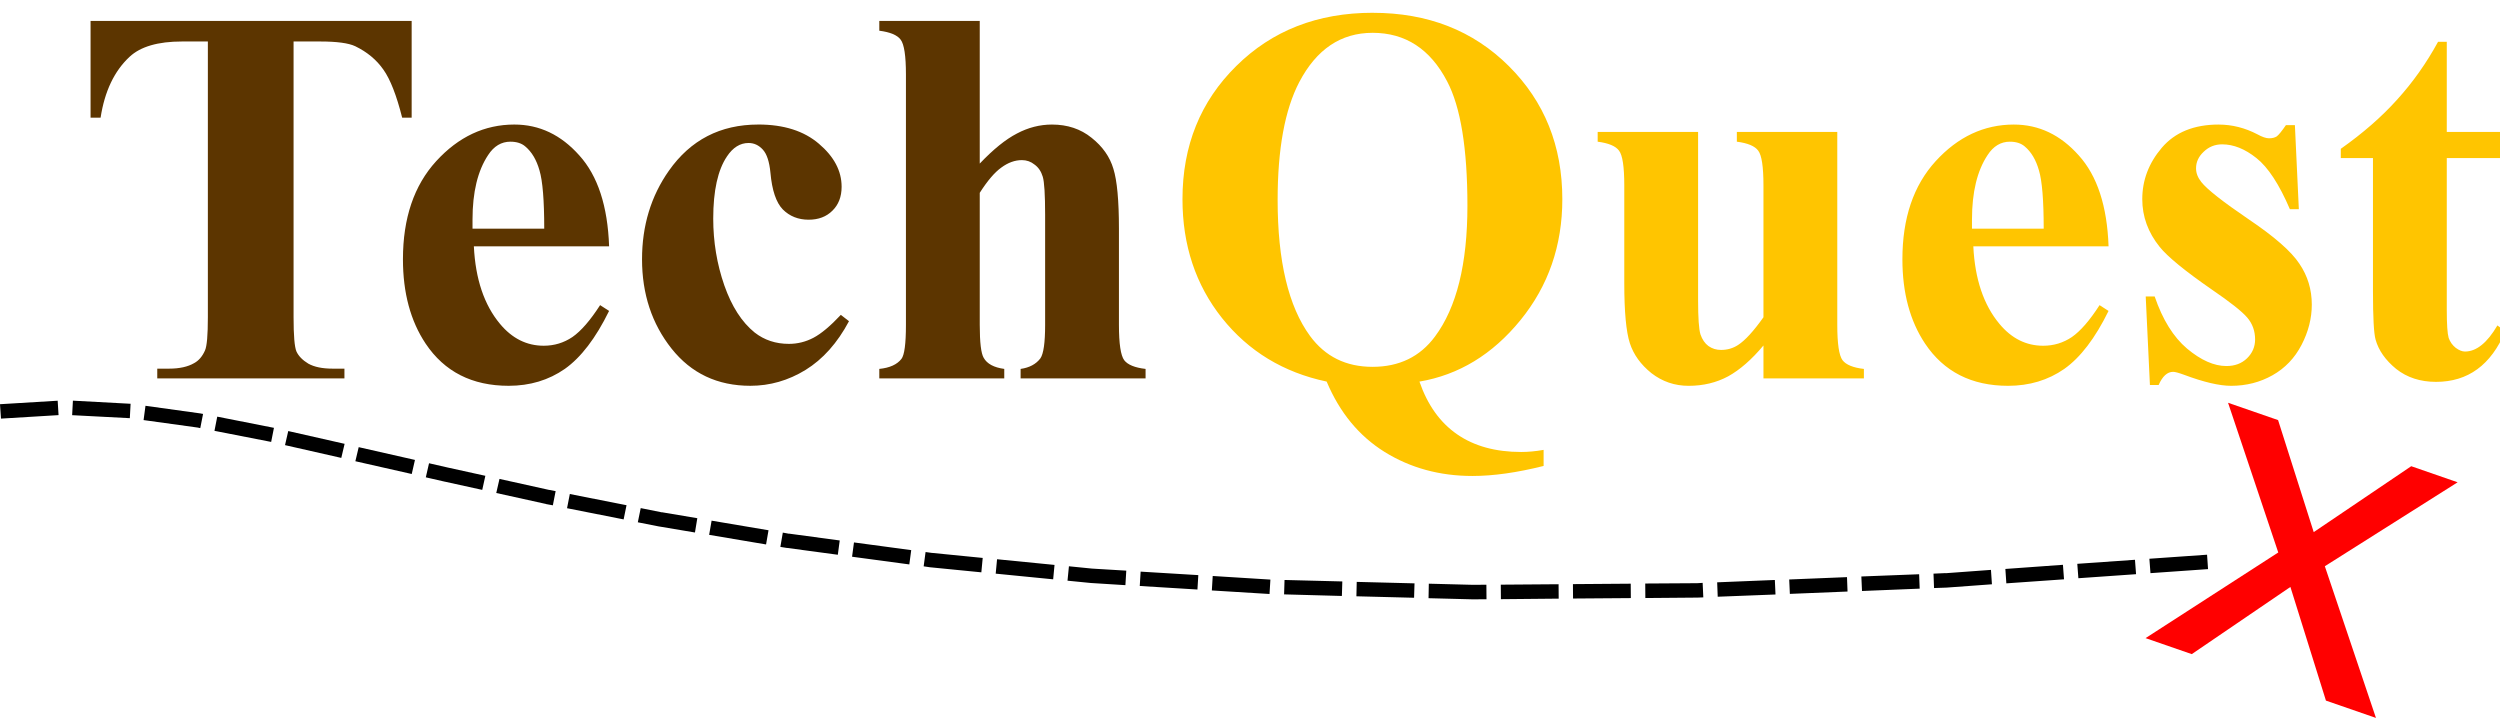 <?xml version="1.0" encoding="UTF-8" standalone="no"?>
<!-- Created with Inkscape (http://www.inkscape.org/) -->

<svg
   xmlns:dc="http://purl.org/dc/elements/1.1/"
   xmlns:cc="http://creativecommons.org/ns#"
   xmlns:rdf="http://www.w3.org/1999/02/22-rdf-syntax-ns#"
   xmlns:svg="http://www.w3.org/2000/svg"
   xmlns="http://www.w3.org/2000/svg"
   xmlns:sodipodi="http://sodipodi.sourceforge.net/DTD/sodipodi-0.dtd"
   xmlns:inkscape="http://www.inkscape.org/namespaces/inkscape"
   width="45.812mm"
   height="13.156mm"
   viewBox="0 0 45.812 13.156"
   version="1.1"
   id="svg4608"
   sodipodi:docname="logo.svg"
   inkscape:version="0.92.4 (5da689c313, 2019-01-14)">
  <defs
     id="defs4602" />
  <sodipodi:namedview
     id="base"
     pagecolor="#ffffff"
     bordercolor="#666666"
     borderopacity="1.0"
     inkscape:pageopacity="0.0"
     inkscape:pageshadow="2"
     inkscape:zoom="1.979899"
     inkscape:cx="96.148616"
     inkscape:cy="-9.2643421"
     inkscape:document-units="mm"
     inkscape:current-layer="g5329"
     showgrid="false"
     inkscape:pagecheckerboard="true"
     fit-margin-top="0"
     fit-margin-left="0"
     fit-margin-right="0"
     fit-margin-bottom="0"
     inkscape:window-width="1366"
     inkscape:window-height="705"
     inkscape:window-x="-8"
     inkscape:window-y="-8"
     inkscape:window-maximized="1" />
  <g
     inkscape:label="Layer 1"
     inkscape:groupmode="layer"
     id="layer1"
     transform="translate(-10.949,-136.048)">
    <g
       aria-label="TechQuest"
       style="font-style:normal;font-variant:normal;font-weight:bold;font-stretch:normal;font-size:10.583px;line-height:0;font-family:serif;-inkscape-font-specification:'serif Bold';letter-spacing:0px;word-spacing:0px;fill:#000000;fill-opacity:1;stroke:none;stroke-width:0.265"
       id="text5155" />
    <g
       id="g5329"
       transform="translate(-4.41,-12.695)">
      <path
         transform="scale(0.265)"
         id="path5298"
         d="m 64.221,562.742 v 6.691 h 0.693 c 0.28,-1.823 0.947,-3.227 2.004,-4.211 0.753,-0.705 1.964,-1.059 3.629,-1.059 h 1.785 v 19.068 c 0,1.24 -0.066,2.005 -0.199,2.297 -0.182,0.413 -0.432,0.705 -0.748,0.875 -0.438,0.255 -1.015,0.383 -1.732,0.383 h -0.82 v 0.674 h 12.943 v -0.674 h -0.82 c -0.705,0 -1.265,-0.115 -1.678,-0.346 -0.401,-0.243 -0.674,-0.524 -0.82,-0.84 -0.134,-0.316 -0.199,-1.105 -0.199,-2.369 v -19.068 h 1.84 c 1.155,0 1.964,0.109 2.426,0.328 0.826,0.401 1.475,0.942 1.949,1.623 0.474,0.668 0.906,1.775 1.295,3.318 h 0.656 v -6.691 z m 54.541,0 v 0.676 c 0.753,0.097 1.246,0.303 1.477,0.619 0.243,0.316 0.365,1.118 0.365,2.406 v 17.318 c 0,1.3 -0.104,2.084 -0.311,2.352 -0.304,0.389 -0.814,0.619 -1.531,0.691 v 0.656 h 8.641 v -0.656 c -0.717,-0.097 -1.191,-0.352 -1.422,-0.766 -0.182,-0.304 -0.273,-1.062 -0.273,-2.277 v -9.133 c 0.535,-0.839 1.034,-1.422 1.496,-1.75 0.462,-0.34 0.936,-0.512 1.422,-0.512 0.328,0 0.62,0.104 0.875,0.311 0.267,0.194 0.455,0.473 0.564,0.838 0.109,0.352 0.164,1.235 0.164,2.645 v 7.602 c 0,1.227 -0.109,1.998 -0.328,2.314 -0.304,0.401 -0.76,0.643 -1.367,0.729 v 0.656 h 8.641 v -0.656 c -0.741,-0.085 -1.234,-0.286 -1.477,-0.602 -0.243,-0.328 -0.365,-1.141 -0.365,-2.441 v -6.654 c 0,-1.944 -0.128,-3.324 -0.383,-4.139 -0.243,-0.826 -0.746,-1.543 -1.512,-2.15 -0.753,-0.608 -1.665,-0.912 -2.734,-0.912 -0.839,0 -1.648,0.208 -2.426,0.621 -0.778,0.401 -1.635,1.094 -2.57,2.078 v -9.863 z m -25.229,7.164 c -2.066,0 -3.871,0.846 -5.414,2.535 -1.531,1.677 -2.297,3.938 -2.297,6.781 0,2.321 0.523,4.264 1.568,5.832 1.3,1.944 3.214,2.918 5.742,2.918 1.47,0 2.765,-0.39 3.883,-1.168 1.118,-0.79 2.139,-2.126 3.062,-4.01 l -0.621,-0.4 c -0.681,1.057 -1.319,1.792 -1.914,2.205 -0.595,0.401 -1.257,0.602 -1.986,0.602 -1.179,0 -2.187,-0.505 -3.025,-1.514 -1.094,-1.312 -1.695,-3.099 -1.805,-5.359 h 9.352 c -0.097,-2.783 -0.784,-4.879 -2.061,-6.289 -1.264,-1.422 -2.759,-2.133 -4.484,-2.133 z m 16.861,0 c -2.625,0 -4.685,1.065 -6.18,3.191 -1.24,1.762 -1.859,3.804 -1.859,6.125 0,2.406 0.682,4.466 2.043,6.18 1.361,1.714 3.177,2.57 5.449,2.57 1.349,0 2.62,-0.365 3.811,-1.094 1.203,-0.741 2.206,-1.866 3.008,-3.373 l -0.564,-0.438 c -0.729,0.778 -1.362,1.306 -1.896,1.586 -0.535,0.28 -1.1,0.42 -1.695,0.42 -0.911,0 -1.701,-0.263 -2.369,-0.785 -0.887,-0.717 -1.587,-1.803 -2.098,-3.262 -0.51,-1.47 -0.766,-3.009 -0.766,-4.613 0,-1.932 0.317,-3.365 0.949,-4.301 0.413,-0.62 0.911,-0.93 1.494,-0.93 0.377,0 0.705,0.151 0.984,0.455 0.28,0.304 0.456,0.838 0.529,1.604 0.109,1.215 0.394,2.061 0.855,2.535 0.474,0.474 1.07,0.711 1.787,0.711 0.681,0 1.227,-0.208 1.641,-0.621 0.425,-0.413 0.639,-0.965 0.639,-1.658 0,-1.094 -0.523,-2.084 -1.568,-2.971 -1.033,-0.887 -2.431,-1.332 -4.193,-1.332 z m -17.135,1.186 c 0.425,0 0.766,0.109 1.021,0.328 0.45,0.377 0.778,0.929 0.984,1.658 0.219,0.729 0.328,2.073 0.328,4.029 h -4.959 v -0.639 c 0,-1.884 0.359,-3.366 1.076,-4.447 0.401,-0.62 0.917,-0.93 1.549,-0.93 z"
         style="font-style:normal;font-variant:normal;font-weight:bold;font-stretch:normal;font-size:10.583px;line-height:0;font-family:serif;-inkscape-font-specification:'serif Bold';letter-spacing:0px;word-spacing:0px;fill:#5c3500;fill-opacity:1;stroke:none;stroke-width:1"
         inkscape:connector-curvature="0" />
      <path
         transform="scale(0.265)"
         id="path5306"
         d="m 152.887,562.178 c -3.816,0 -6.962,1.227 -9.441,3.682 -2.479,2.443 -3.719,5.513 -3.719,9.207 0,3.184 0.911,5.924 2.734,8.221 1.835,2.297 4.247,3.761 7.236,4.393 0.899,2.139 2.235,3.761 4.01,4.867 1.786,1.106 3.81,1.66 6.07,1.66 1.446,0 3.087,-0.232 4.922,-0.693 v -1.111 c -0.547,0.097 -1.063,0.145 -1.549,0.145 -1.774,0 -3.251,-0.406 -4.43,-1.221 -1.179,-0.814 -2.048,-2.03 -2.607,-3.646 2.722,-0.462 5.05,-1.876 6.982,-4.246 1.932,-2.37 2.898,-5.159 2.898,-8.367 0,-3.682 -1.234,-6.752 -3.701,-9.207 -2.467,-2.455 -5.602,-3.682 -9.406,-3.682 z m -0.018,1.385 c 2.273,0 3.992,1.119 5.158,3.355 0.936,1.774 1.404,4.642 1.404,8.604 0,4.023 -0.747,7.036 -2.242,9.041 -1.033,1.398 -2.473,2.098 -4.32,2.098 -1.835,0 -3.275,-0.711 -4.32,-2.133 -1.495,-2.042 -2.242,-5.177 -2.242,-9.406 0,-3.524 0.498,-6.24 1.494,-8.148 1.191,-2.273 2.881,-3.41 5.068,-3.41 z m 73.682,0.621 c -0.802,1.47 -1.743,2.801 -2.824,3.992 -1.069,1.191 -2.371,2.327 -3.902,3.408 v 0.639 h 2.225 v 9.205 c 0,1.823 0.06,2.94 0.182,3.354 0.207,0.741 0.681,1.416 1.422,2.023 0.753,0.596 1.672,0.895 2.754,0.895 2.212,0 3.809,-1.167 4.793,-3.5 l -0.547,-0.402 c -0.705,1.203 -1.452,1.805 -2.242,1.805 -0.194,0 -0.406,-0.084 -0.637,-0.254 -0.231,-0.182 -0.395,-0.414 -0.492,-0.693 -0.085,-0.292 -0.129,-0.93 -0.129,-1.914 v -10.518 h 4.047 v -1.805 h -4.047 v -6.234 z m -29.33,5.723 c -2.066,0 -3.871,0.846 -5.414,2.535 -1.531,1.677 -2.297,3.938 -2.297,6.781 0,2.321 0.523,4.264 1.568,5.832 1.3,1.944 3.214,2.918 5.742,2.918 1.47,0 2.765,-0.39 3.883,-1.168 1.118,-0.79 2.139,-2.126 3.062,-4.01 l -0.621,-0.4 c -0.681,1.057 -1.319,1.792 -1.914,2.205 -0.595,0.401 -1.257,0.602 -1.986,0.602 -1.179,0 -2.187,-0.505 -3.025,-1.514 -1.094,-1.312 -1.695,-3.099 -1.805,-5.359 h 9.352 c -0.097,-2.783 -0.784,-4.879 -2.061,-6.289 -1.264,-1.422 -2.759,-2.133 -4.484,-2.133 z m 14.164,0 c -1.714,0 -3.026,0.536 -3.938,1.605 -0.899,1.057 -1.35,2.242 -1.35,3.555 0,1.203 0.401,2.302 1.203,3.299 0.547,0.681 1.75,1.665 3.609,2.953 1.264,0.863 2.079,1.506 2.443,1.932 0.365,0.425 0.547,0.93 0.547,1.514 0,0.51 -0.188,0.948 -0.564,1.312 -0.365,0.352 -0.839,0.529 -1.422,0.529 -0.851,0 -1.757,-0.401 -2.717,-1.203 -0.948,-0.802 -1.695,-2.005 -2.242,-3.609 h -0.619 l 0.291,6.125 h 0.602 c 0.267,-0.608 0.601,-0.912 1.002,-0.912 0.134,0 0.383,0.067 0.748,0.201 1.361,0.51 2.449,0.766 3.264,0.766 1.045,0 1.998,-0.244 2.861,-0.73 0.863,-0.486 1.532,-1.184 2.006,-2.096 0.474,-0.911 0.711,-1.841 0.711,-2.789 0,-1.045 -0.286,-1.988 -0.857,-2.826 -0.559,-0.851 -1.731,-1.877 -3.518,-3.08 -1.786,-1.215 -2.875,-2.072 -3.264,-2.57 -0.243,-0.304 -0.365,-0.619 -0.365,-0.947 0,-0.437 0.177,-0.82 0.529,-1.148 0.352,-0.34 0.777,-0.512 1.275,-0.512 0.79,0 1.581,0.317 2.371,0.949 0.802,0.632 1.573,1.809 2.314,3.535 h 0.619 l -0.273,-5.814 h -0.619 c -0.292,0.425 -0.505,0.686 -0.639,0.783 -0.134,0.085 -0.309,0.129 -0.527,0.129 -0.207,0 -0.475,-0.091 -0.803,-0.273 -0.863,-0.45 -1.756,-0.676 -2.68,-0.676 z m -42.947,0.512 v 0.674 c 0.753,0.097 1.246,0.303 1.477,0.619 0.243,0.316 0.363,1.118 0.363,2.406 v 6.764 c 0,1.969 0.128,3.349 0.383,4.139 0.255,0.79 0.755,1.483 1.496,2.078 0.753,0.583 1.61,0.875 2.57,0.875 1.009,0 1.92,-0.219 2.734,-0.656 0.814,-0.45 1.627,-1.161 2.441,-2.133 v 2.277 h 6.945 v -0.656 c -0.741,-0.085 -1.234,-0.286 -1.477,-0.602 -0.243,-0.328 -0.363,-1.141 -0.363,-2.441 v -13.344 h -6.945 v 0.674 c 0.753,0.097 1.246,0.303 1.477,0.619 0.243,0.316 0.363,1.118 0.363,2.406 v 9.115 c -0.681,0.96 -1.264,1.598 -1.75,1.914 -0.352,0.231 -0.746,0.346 -1.184,0.346 -0.328,0 -0.62,-0.091 -0.875,-0.273 -0.243,-0.182 -0.425,-0.448 -0.547,-0.801 -0.109,-0.352 -0.164,-1.136 -0.164,-2.352 v -11.648 z m 28.51,0.674 c 0.425,0 0.766,0.109 1.021,0.328 0.45,0.377 0.778,0.929 0.984,1.658 0.219,0.729 0.328,2.073 0.328,4.029 h -4.959 v -0.639 c 0,-1.884 0.359,-3.366 1.076,-4.447 0.401,-0.62 0.917,-0.93 1.549,-0.93 z"
         style="font-style:normal;font-variant:normal;font-weight:bold;font-stretch:normal;font-size:10.583px;line-height:0;font-family:serif;-inkscape-font-specification:'serif Bold';letter-spacing:0px;word-spacing:0px;fill:#ffc500;fill-opacity:1;stroke:none;stroke-width:1;fill-rule:nonzero"
         inkscape:connector-curvature="0" />
      <path
         inkscape:connector-curvature="0"
         id="path5287"
         d="m 15.359,156.15 0.018,0.264 1.055,-0.064 -0.016,-0.264 z m 1.322,0.201 1.057,0.055 0.014,-0.264 -1.057,-0.057 z m 1.309,0.09 1.006,0.139 v 0.002 l 0.033,0.006 0.051,-0.26 -0.033,-0.006 h -0.004 l -0.004,-0.002 -1.014,-0.141 z m 1.299,0.197 1.039,0.203 0.051,-0.258 -1.039,-0.205 z m 1.293,0.262 1.031,0.234 0.061,-0.258 -1.033,-0.234 z m 1.289,0.295 1.033,0.234 0.059,-0.258 -1.031,-0.234 z m 1.291,0.295 0.35,0.08 h 0.002 l 0.682,0.15 0.057,-0.258 -0.682,-0.15 -0.35,-0.08 z m 1.291,0.287 0.91,0.201 h 0.002 v 0.002 l 0.125,0.023 0.051,-0.26 -0.121,-0.023 h -0.002 l -0.906,-0.201 z m 1.297,0.279 1.037,0.205 0.053,-0.26 -1.039,-0.205 z m 1.297,0.258 0.395,0.078 h 0.002 0.002 l 0.648,0.109 0.043,-0.262 -0.648,-0.109 v 0.002 l -0.389,-0.078 z m 1.307,0.23 1.043,0.176 0.045,-0.26 -1.043,-0.176 z m 1.305,0.221 0.119,0.019 h 0.002 0.004 l 0.928,0.125 0.035,-0.262 -0.928,-0.125 v 0.002 l -0.115,-0.021 z m 1.314,0.18 1.049,0.141 0.035,-0.262 -1.049,-0.141 z m 1.312,0.176 0.121,0.018 h 0.002 0.002 l 0.932,0.092 0.025,-0.264 -0.926,-0.092 h -0.006 l -0.115,-0.016 z m 22.461,-0.139 0.02,0.264 1.055,-0.074 -0.018,-0.264 z m -21.141,0.273 1.053,0.104 0.025,-0.264 -1.053,-0.104 z m 19.82,-0.18 0.02,0.264 1.057,-0.074 -0.02,-0.264 z m -1.318,0.094 0.018,0.264 1.057,-0.074 -0.02,-0.266 z m -17.186,0.215 0.434,0.043 h 0.002 0.002 l 0.623,0.039 0.016,-0.266 -0.617,-0.037 h -0.004 l -0.43,-0.043 z m 16.092,-0.137 v -0.002 l -0.223,0.01 0.01,0.264 0.223,-0.008 h 0.002 0.002 l 0.834,-0.061 -0.018,-0.264 z m -14.768,0.234 1.057,0.065 0.016,-0.264 -1.057,-0.064 z m 13.223,-0.174 0.012,0.266 1.057,-0.043 -0.01,-0.264 z m -11.902,0.256 1.057,0.065 0.016,-0.264 -1.057,-0.066 z m 10.58,-0.201 0.012,0.264 1.057,-0.043 -0.01,-0.264 z m -9.256,0.273 1.059,0.029 0.008,-0.266 -1.059,-0.027 z m 7.936,-0.221 0.01,0.264 1.059,-0.041 -0.012,-0.266 z m -6.611,0.256 1.057,0.027 0.008,-0.264 -1.059,-0.027 z m 6.246,-0.24 h -0.006 l -0.947,0.006 0.002,0.266 0.953,-0.008 h 0.002 0.002 l 0.105,-0.004 -0.012,-0.266 z m -4.924,0.275 0.814,0.021 h 0.002 0.002 l 0.244,-0.002 -0.002,-0.266 -0.238,0.002 h -0.002 -0.004 l -0.811,-0.021 z m 2.646,-0.258 0.002,0.264 1.059,-0.008 -0.002,-0.264 z m -1.322,0.01 0.002,0.266 1.059,-0.01 -0.002,-0.264 z"
         style="color:#000000;font-style:normal;font-variant:normal;font-weight:normal;font-stretch:normal;font-size:medium;line-height:normal;font-family:sans-serif;font-variant-ligatures:normal;font-variant-position:normal;font-variant-caps:normal;font-variant-numeric:normal;font-variant-alternates:normal;font-feature-settings:normal;text-indent:0;text-align:start;text-decoration:none;text-decoration-line:none;text-decoration-style:solid;text-decoration-color:#000000;letter-spacing:normal;word-spacing:normal;text-transform:none;writing-mode:lr-tb;direction:ltr;text-orientation:mixed;dominant-baseline:auto;baseline-shift:baseline;text-anchor:start;white-space:normal;shape-padding:0;clip-rule:nonzero;display:inline;overflow:visible;visibility:visible;opacity:1;isolation:auto;mix-blend-mode:normal;color-interpolation:sRGB;color-interpolation-filters:linearRGB;solid-color:#000000;solid-opacity:1;vector-effect:none;fill:#000000;fill-opacity:1;fill-rule:nonzero;stroke:none;stroke-width:0.265;stroke-linecap:butt;stroke-linejoin:miter;stroke-miterlimit:4;stroke-dasharray:1.058, 0.265;stroke-dashoffset:0;stroke-opacity:1;color-rendering:auto;image-rendering:auto;shape-rendering:auto;text-rendering:auto;enable-background:accumulate" />
      <g
         id="text5293"
         style="font-style:normal;font-weight:normal;font-size:8.378px;line-height:1.25;font-family:sans-serif;letter-spacing:0px;word-spacing:0px;fill:#ff0000;fill-opacity:1;stroke:none;stroke-width:0.209;paint-order:stroke fill markers"
         transform="rotate(19.104)"
         aria-label="x">
        <path
           id="path5295"
           style="fill:#ff0000;fill-opacity:1;stroke-width:0.209;paint-order:stroke fill markers"
           d="m 108.641,133.706 h -0.97 l -1.297,-1.755 -1.305,1.755 h -0.896 l 1.784,-2.279 -1.767,-2.291 h 0.97 l 1.289,1.726 1.293,-1.726 h 0.9 l -1.796,2.25 z"
           inkscape:connector-curvature="0" />
      </g>
    </g>
  </g>
</svg>
